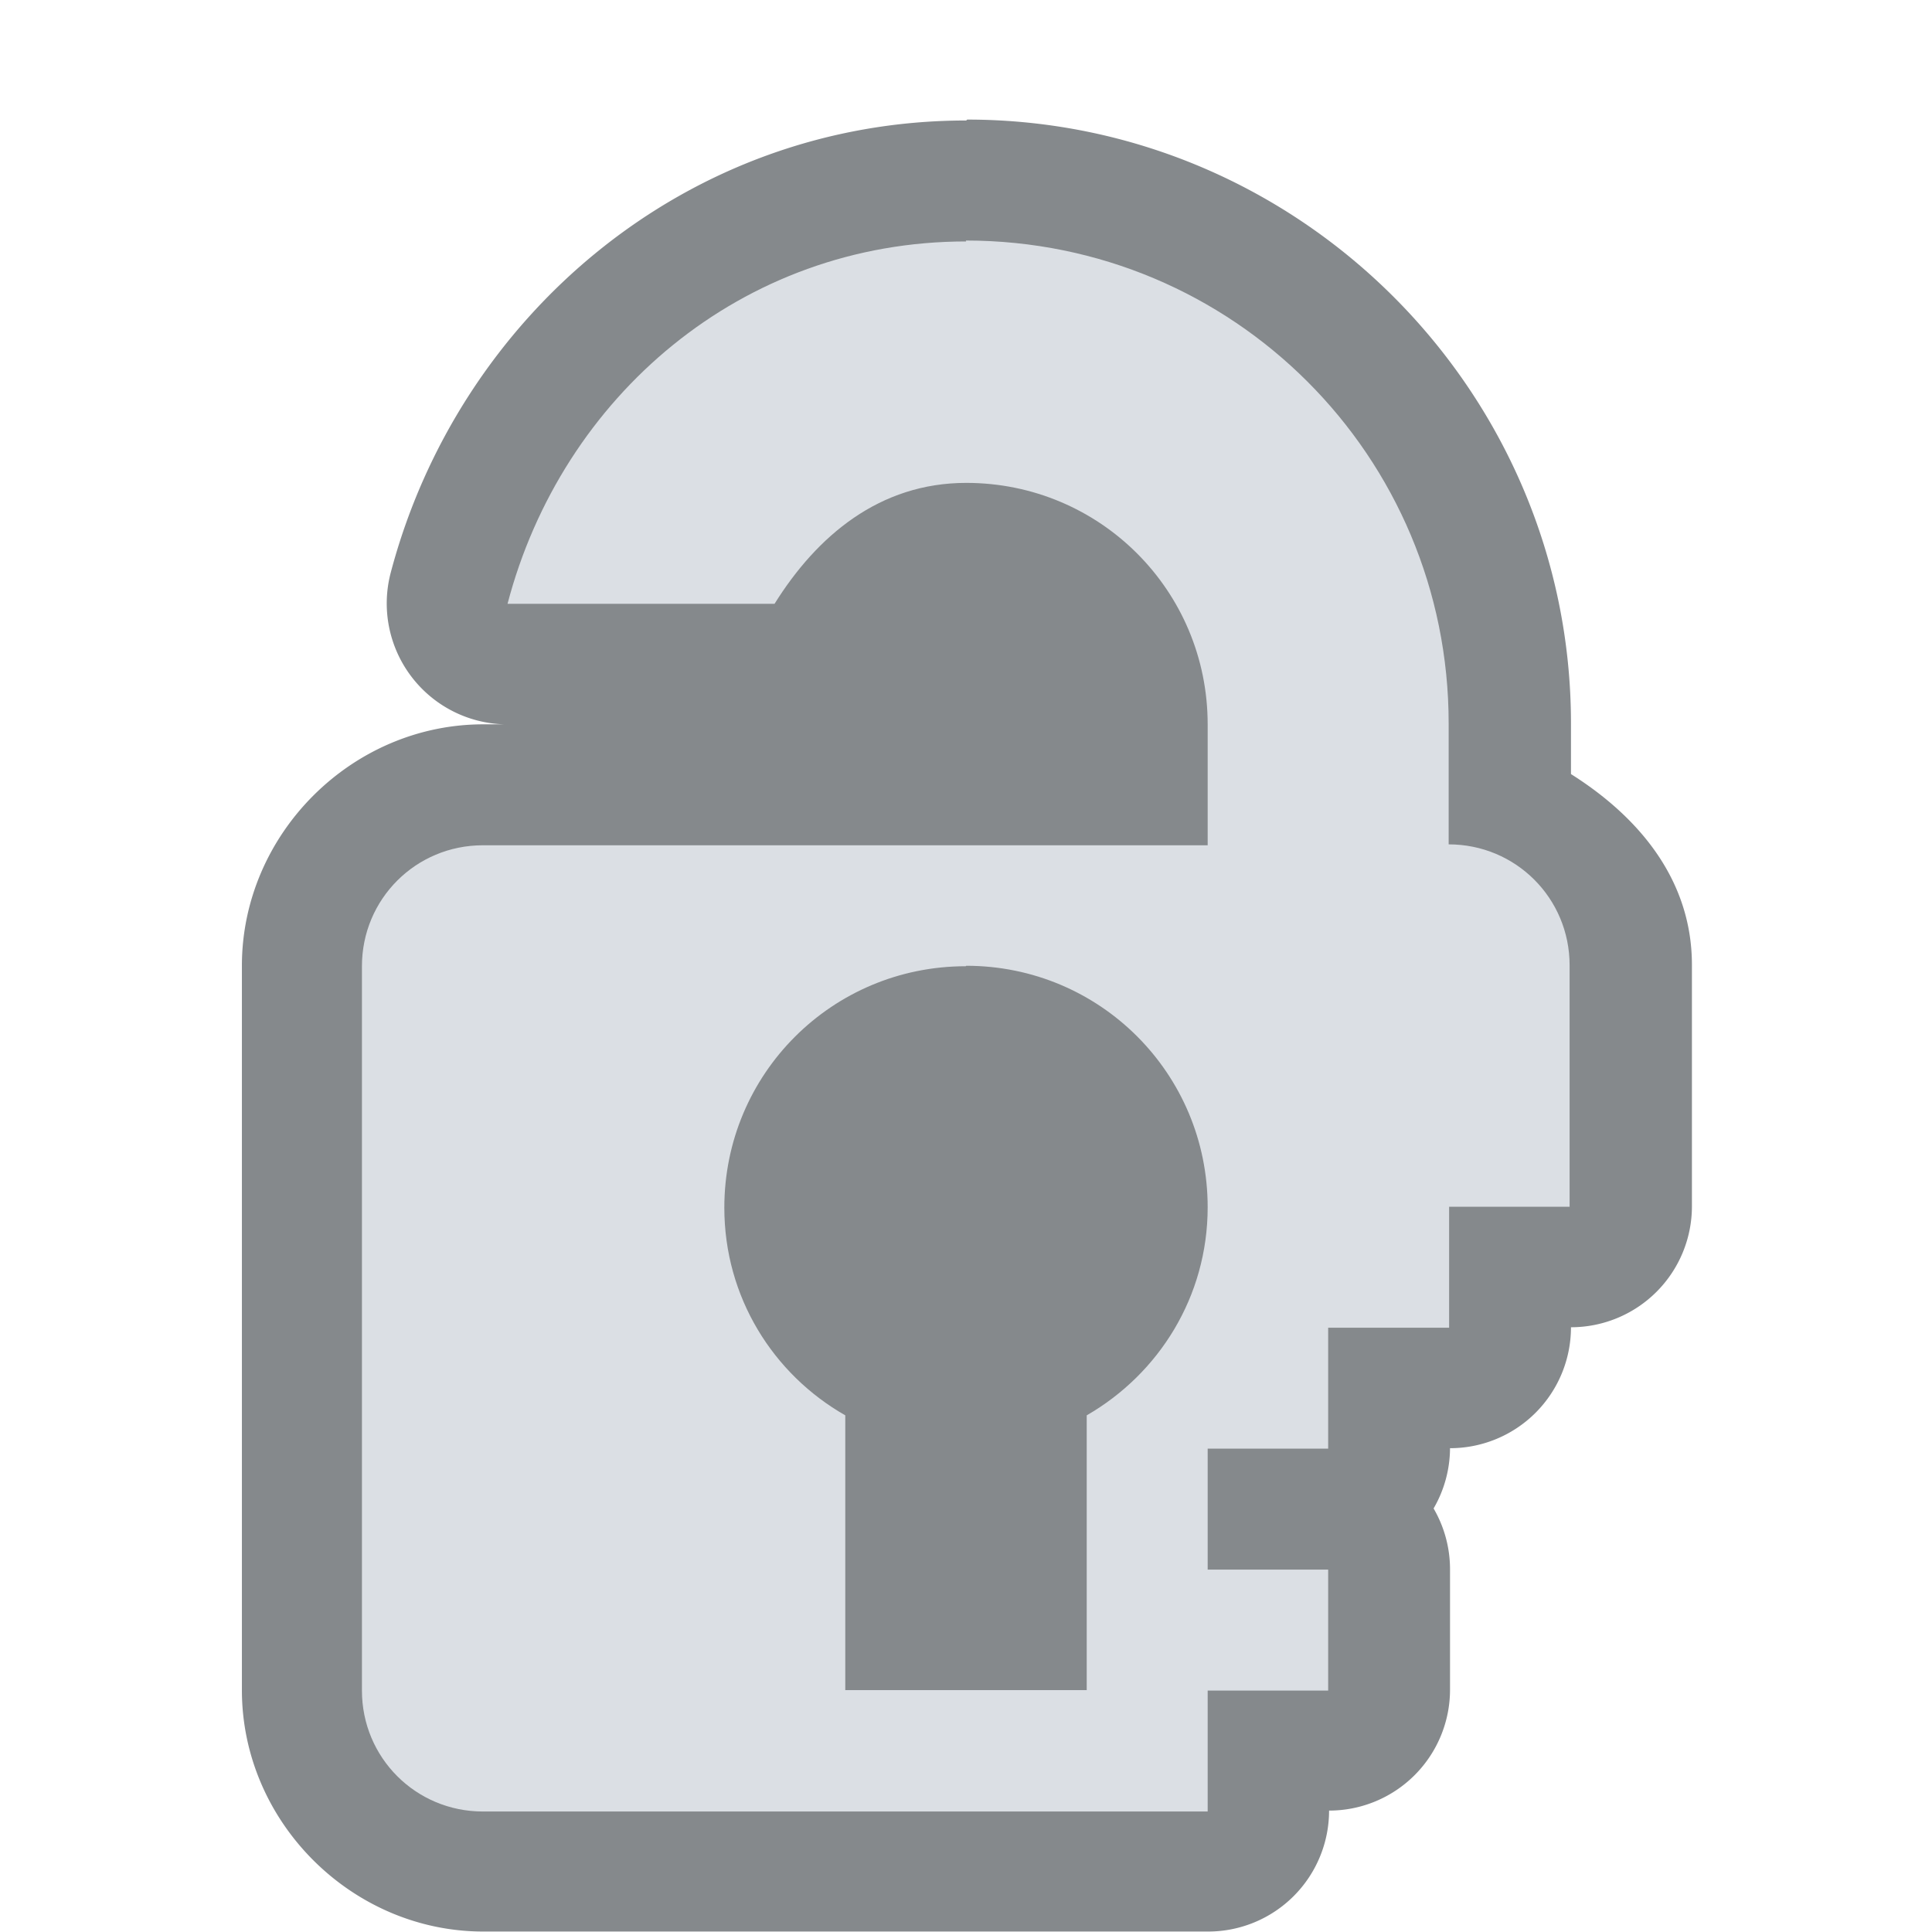 <?xml version="1.0" encoding="UTF-8" standalone="no"?>
<!-- Created with Inkscape (http://www.inkscape.org/) -->

<svg
   xmlns:dc="http://purl.org/dc/elements/1.1/"
   xmlns:cc="http://creativecommons.org/ns#"
   xmlns:rdf="http://www.w3.org/1999/02/22-rdf-syntax-ns#"
   xmlns:svg="http://www.w3.org/2000/svg"
   xmlns="http://www.w3.org/2000/svg"
   xmlns:sodipodi="http://sodipodi.sourceforge.net/DTD/sodipodi-0.dtd"
   xmlns:inkscape="http://www.inkscape.org/namespaces/inkscape"
   width="16"
   height="16"
   viewBox="0 0 4.233 4.233"
   version="1.1"
   id="svg8"
   inkscape:version="0.92.3 (2405546, 2018-03-11)"
   sodipodi:docname="folder-decrypted.svg">
  <defs
     id="defs2" />
  <sodipodi:namedview
     id="base"
     pagecolor="#ffffff"
     bordercolor="#666666"
     borderopacity="1.0"
     inkscape:pageopacity="0.0"
     inkscape:pageshadow="2"
     inkscape:zoom="31.678384"
     inkscape:cx="6.3940499"
     inkscape:cy="5.7183797"
     inkscape:document-units="px"
     inkscape:current-layer="layer1"
     showgrid="true"
     units="px"
     inkscape:showpageshadow="false"
     inkscape:snap-bbox="true"
     inkscape:bbox-paths="true"
     inkscape:bbox-nodes="true"
     inkscape:snap-bbox-edge-midpoints="true"
     inkscape:snap-bbox-midpoints="true"
     inkscape:object-paths="true"
     inkscape:snap-intersection-paths="true"
     inkscape:window-width="1874"
     inkscape:window-height="1141"
     inkscape:window-x="46"
     inkscape:window-y="30"
     inkscape:window-maximized="1">
    <inkscape:grid
       type="xygrid"
       id="grid815" />
  </sodipodi:namedview>
  <g
     inkscape:label="Capa 1"
     inkscape:groupmode="layer"
     id="layer1"
     transform="translate(0,-292.767)">
    <g
       id="g2190"
       transform="translate(1.852,0.794)">
      <path
         id="path1555"
         d="m 0.265,292.237 c -0.614,0 -1.113,0.43 -1.261,0.991 a 0.265,0.265 0 0 0 0.249,0.332 h -0.046 c -0.289,0 -0.529,0.241 -0.529,0.529 v 1.587 c 0,0.289 0.241,0.529 0.529,0.529 h 1.588 a 0.265,0.265 0 0 0 0.265,-0.265 0.265,0.265 0 0 0 0.265,-0.265 v -0.265 a 0.265,0.265 0 0 0 -0.036,-0.132 0.265,0.265 0 0 0 0.036,-0.132 0.265,0.265 0 0 0 0.265,-0.265 0.265,0.265 0 0 0 0.265,-0.265 v -0.529 c 0,-0.186 -0.116,-0.324 -0.265,-0.418 v -0.111 c 0,-0.728 -0.595,-1.323 -1.323,-1.323 z"
         style="color:#122036;font-style:normal;font-variant:normal;font-weight:normal;font-stretch:normal;font-size:medium;line-height:normal;font-family:sans-serif;font-variant-ligatures:normal;font-variant-position:normal;font-variant-caps:normal;font-variant-numeric:normal;font-variant-alternates:normal;font-feature-settings:normal;text-indent:0;text-align:start;text-decoration:none;text-decoration-line:none;text-decoration-style:solid;text-decoration-color:#000000;letter-spacing:normal;word-spacing:normal;text-transform:none;writing-mode:lr-tb;direction:ltr;text-orientation:mixed;dominant-baseline:auto;baseline-shift:baseline;text-anchor:start;white-space:normal;shape-padding:0;clip-rule:nonzero;display:inline;overflow:visible;visibility:visible;opacity:1;isolation:auto;mix-blend-mode:normal;color-interpolation:sRGB;color-interpolation-filters:linearRGB;solid-color:#000000;solid-opacity:1;vector-effect:none;fill:#85898c;fill-opacity:1;fill-rule:nonzero;stroke:none;stroke-width:0.529;stroke-linecap:round;stroke-linejoin:round;stroke-miterlimit:4;stroke-dasharray:none;stroke-dashoffset:0;stroke-opacity:1;color-rendering:auto;image-rendering:auto;shape-rendering:auto;text-rendering:auto;enable-background:accumulate"
         inkscape:connector-curvature="0" />
      <path
         id="path1592"
         d="m 0.265,292.502 c -0.492,0 -0.886,0.34 -1.005,0.794 h 0.585 c 0.093,-0.149 0.23,-0.265 0.42,-0.265 0.293,0 0.529,0.236 0.529,0.529 v 0.265 H 2.8125002e-8 -0.265 -0.794 c -0.147,0 -0.265,0.118 -0.265,0.265 v 1.587 c 0,0.147 0.118,0.265 0.265,0.265 h 1.588 v -0.265 H 1.058 v -0.265 H 0.794 v -0.265 H 1.058 v -0.265 h 0.265 v -0.265 H 1.587 v -0.529 c 0,-0.147 -0.118,-0.265 -0.265,-0.265 v -0.265 c 0,-0.586 -0.472,-1.058 -1.058,-1.058 z m 0,1.587 c 0.293,0 0.529,0.236 0.529,0.529 0,0.196 -0.107,0.365 -0.265,0.456 v 0.602 H 2.8125002e-8 v -0.602 C -0.158,294.984 -0.265,294.815 -0.265,294.619 c 0,-0.293 0.236,-0.529 0.529,-0.529 z"
         style="color:#122036;fill:#dbdfe4;fill-opacity:1;stroke:none;stroke-width:0.265"
         inkscape:connector-curvature="0" />
    </g>
  </g>
</svg>
